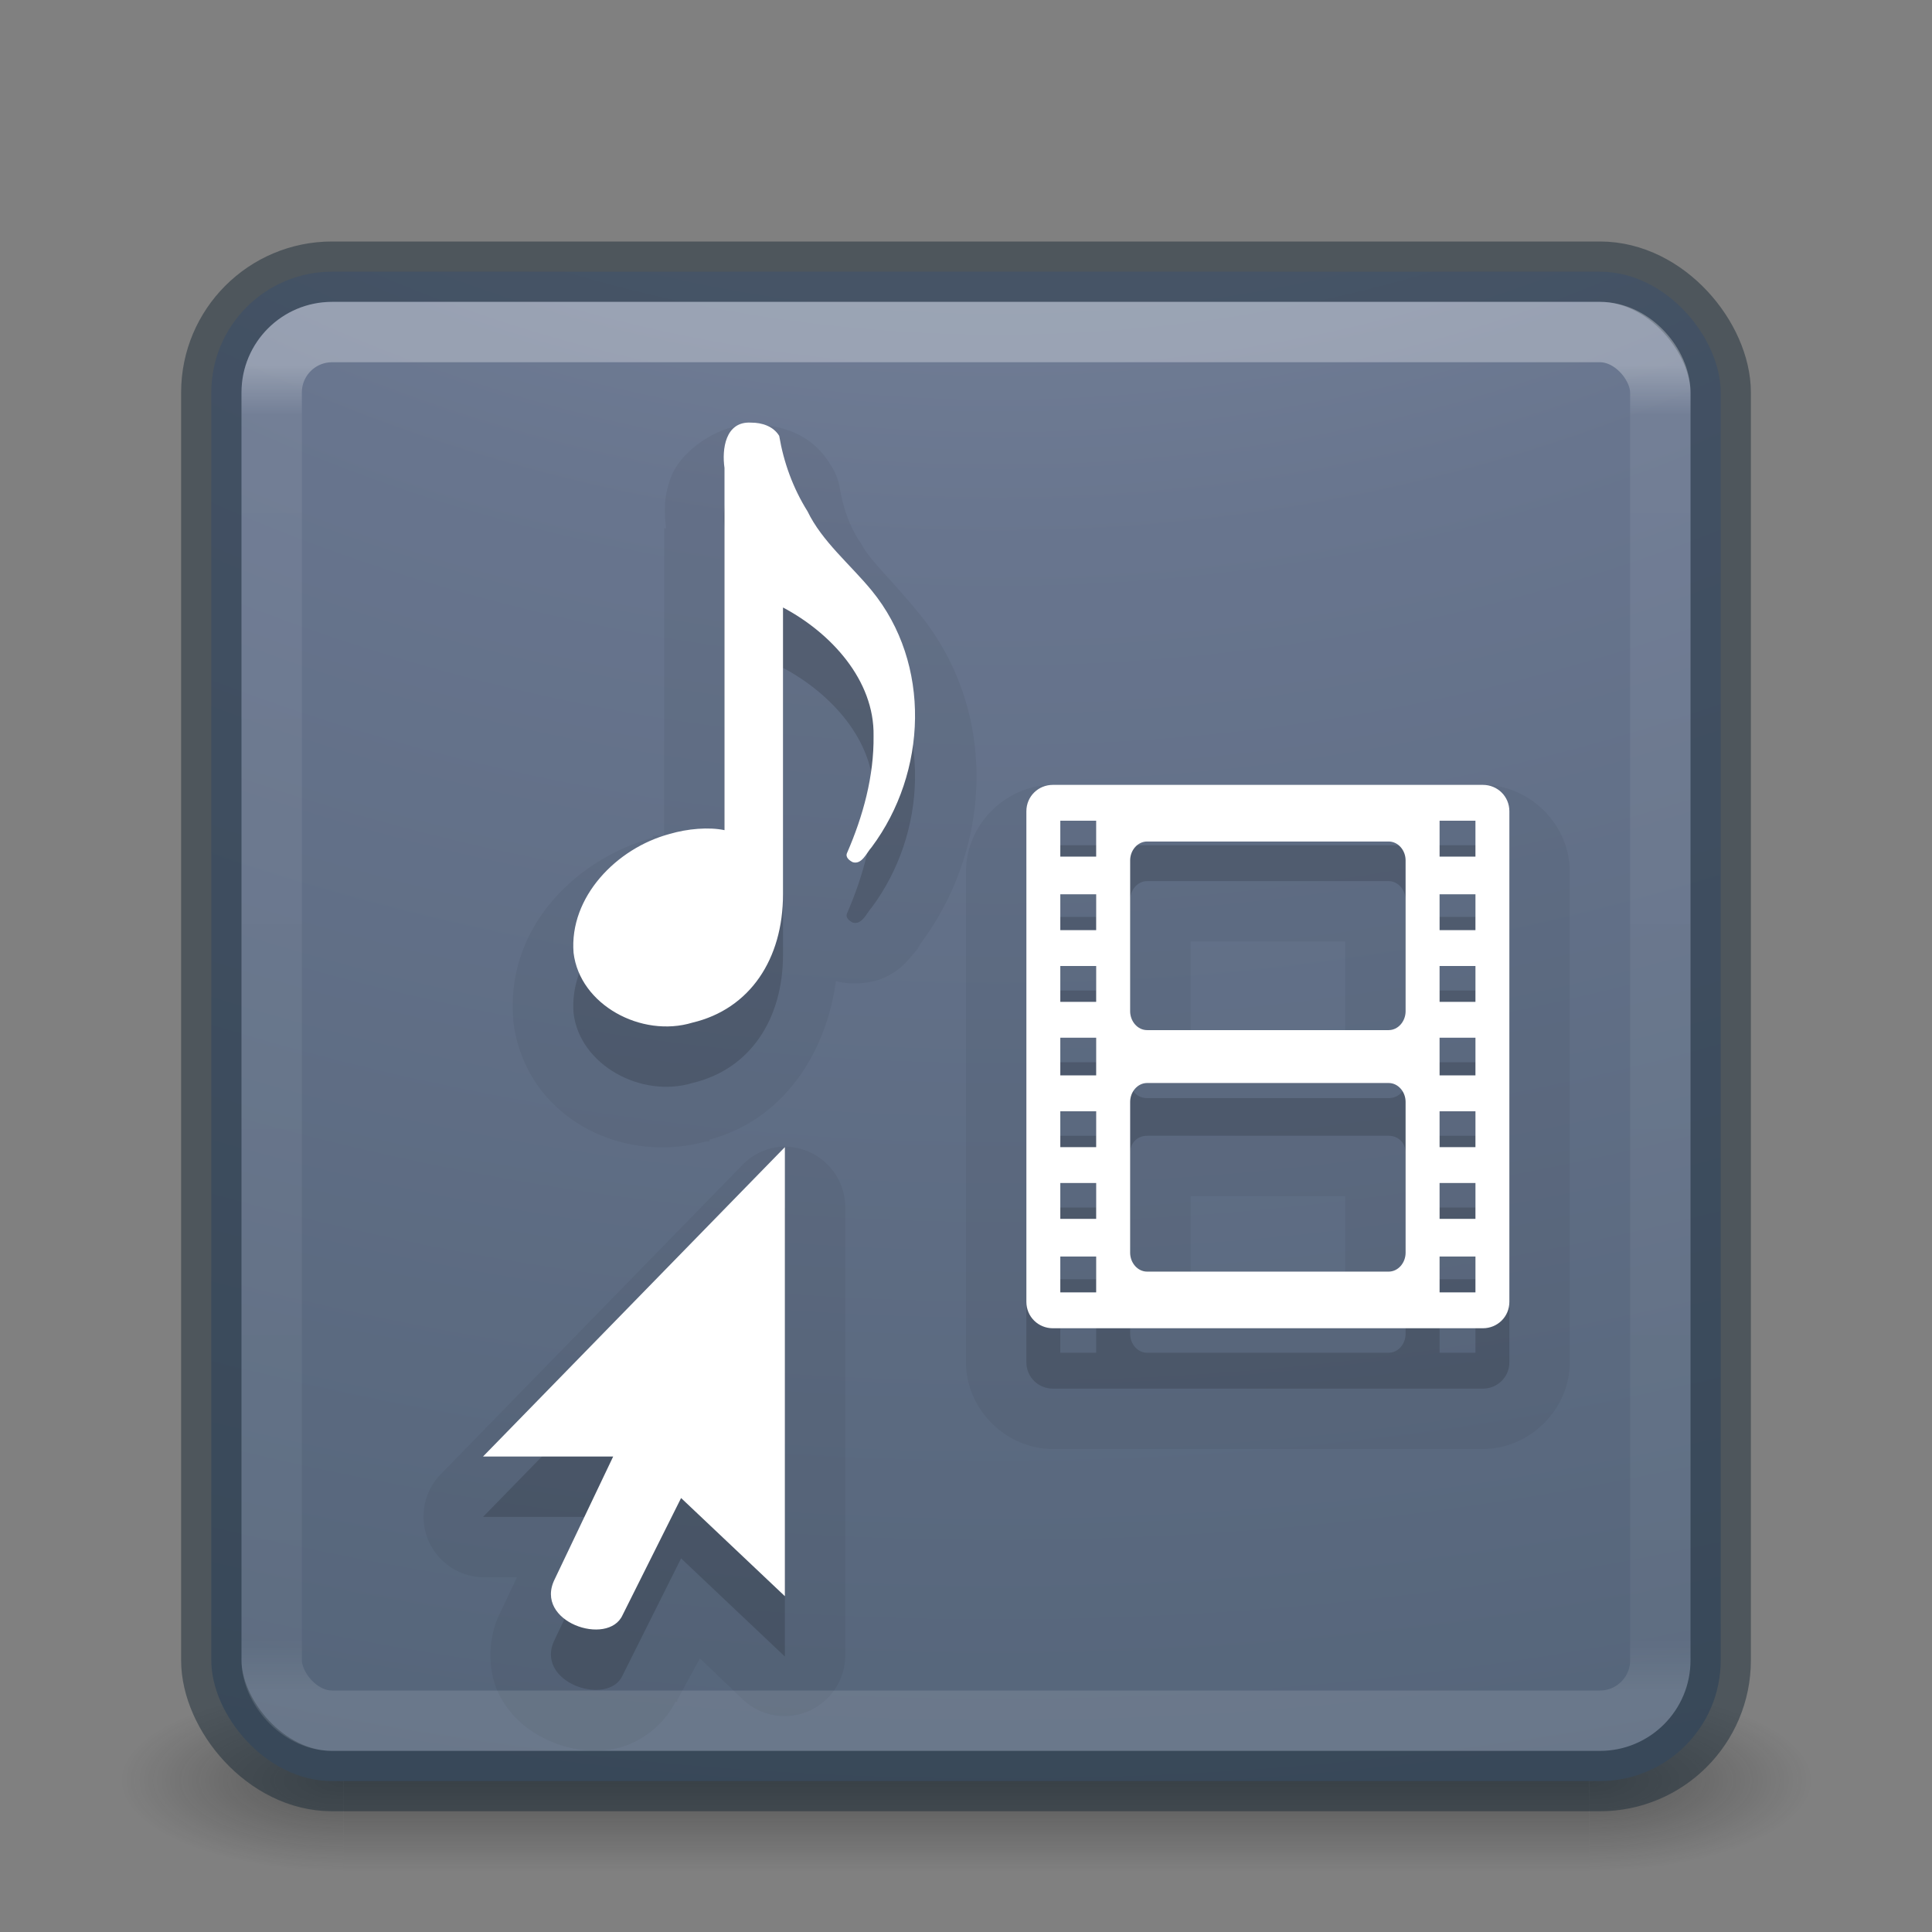 <?xml version="1.0" encoding="UTF-8" standalone="no"?>
<svg
   xmlns:dc="http://purl.org/dc/elements/1.1/"
   xmlns:cc="http://creativecommons.org/ns#"
   xmlns:rdf="http://www.w3.org/1999/02/22-rdf-syntax-ns#"
   xmlns:svg="http://www.w3.org/2000/svg"
   xmlns="http://www.w3.org/2000/svg"
   xmlns:xlink="http://www.w3.org/1999/xlink"
   xmlns:sodipodi="http://sodipodi.sourceforge.net/DTD/sodipodi-0.dtd"
   xmlns:inkscape="http://www.inkscape.org/namespaces/inkscape"
   version="1.1"
   width="32"
   height="32"
   id="svg4769"
   inkscape:version="0.91 r13725"
   sodipodi:docname="preferences-desktop-applications.svg">
  <rect width="100%" height="100%" fill="#808080" stroke="none"/>
  <sodipodi:namedview
     pagecolor="#ffffff"
     bordercolor="#666666"
     borderopacity="1"
     objecttolerance="10"
     gridtolerance="10"
     guidetolerance="10"
     inkscape:pageopacity="0"
     inkscape:pageshadow="2"
     inkscape:window-width="640"
     inkscape:window-height="480"
     id="namedview78583" />
  <defs
     id="defs4771">
    <linearGradient
       id="linearGradient3702-501-757-3">
      <stop
         offset="0"
         style="stop-color:#181818;stop-opacity:0"
         id="stop2895-3" />
      <stop
         offset="0.5"
         style="stop-color:#181818;stop-opacity:1"
         id="stop2897-28" />
      <stop
         offset="1"
         style="stop-color:#181818;stop-opacity:0"
         id="stop2899-8" />
    </linearGradient>
    <linearGradient
       gradientUnits="userSpaceOnUse"
       xlink:href="#linearGradient3702-501-757-3"
       id="linearGradient3497"
       y2="39.999"
       x2="25.058"
       y1="47.028"
       x1="25.058" />
    <linearGradient
       id="linearGradient3688-464-309-7">
      <stop
         offset="0"
         style="stop-color:#181818;stop-opacity:1"
         id="stop2889-0" />
      <stop
         offset="1"
         style="stop-color:#181818;stop-opacity:0"
         id="stop2891-66" />
    </linearGradient>
    <radialGradient
       gradientTransform="matrix(2.004,0,0,1.4,-20.012,-104.4)"
       gradientUnits="userSpaceOnUse"
       xlink:href="#linearGradient3688-464-309-7"
       id="radialGradient3495"
       fy="43.5"
       fx="4.993"
       r="2.5"
       cy="43.5"
       cx="4.993" />
    <linearGradient
       id="linearGradient3688-166-749-6">
      <stop
         offset="0"
         style="stop-color:#181818;stop-opacity:1"
         id="stop2883-8" />
      <stop
         offset="1"
         style="stop-color:#181818;stop-opacity:0"
         id="stop2885-3" />
    </linearGradient>
    <radialGradient
       gradientTransform="matrix(2.004,0,0,1.4,27.988,-17.4)"
       gradientUnits="userSpaceOnUse"
       xlink:href="#linearGradient3688-166-749-6"
       id="radialGradient3493"
       fy="43.5"
       fx="4.993"
       r="2.5"
       cy="43.5"
       cx="4.993" />
    <linearGradient
       id="linearGradient2867-449-88-871-390-598-476-591-434-148-57-177-8-3-3-6-4-8-8-8-5">
      <stop
         offset="0"
         style="stop-color:#919caf;stop-opacity:1"
         id="stop3750-1-0-7-6-6-1-3-9-3" />
      <stop
         offset="0.262"
         style="stop-color:#68758e;stop-opacity:1"
         id="stop3752-3-7-4-0-32-8-923-0-7" />
      <stop
         offset="0.705"
         style="stop-color:#485a6c;stop-opacity:1"
         id="stop3754-1-8-5-2-7-6-7-1-9" />
      <stop
         offset="1"
         style="stop-color:#444c5c;stop-opacity:1"
         id="stop3756-1-6-2-6-6-1-96-6-0" />
    </linearGradient>
    <linearGradient
       id="linearGradient3924-0">
      <stop
         offset="0"
         style="stop-color:#ffffff;stop-opacity:1"
         id="stop3926-6" />
      <stop
         offset="0.038"
         style="stop-color:#ffffff;stop-opacity:0.235"
         id="stop3928-3" />
      <stop
         offset="0.962"
         style="stop-color:#ffffff;stop-opacity:0.157"
         id="stop3930-2" />
      <stop
         offset="1"
         style="stop-color:#ffffff;stop-opacity:0.392"
         id="stop3932-62" />
    </linearGradient>
    <linearGradient
       xlink:href="#linearGradient3924-0"
       id="linearGradient4099"
       gradientUnits="userSpaceOnUse"
       gradientTransform="matrix(0.622,0,0,0.622,1.081,2.081)"
       x1="38.546"
       y1="6.374"
       x2="38.546"
       y2="41.679" />
    <radialGradient
       xlink:href="#linearGradient2867-449-88-871-390-598-476-591-434-148-57-177-8-3-3-6-4-8-8-8-5"
       id="radialGradient4102"
       gradientUnits="userSpaceOnUse"
       gradientTransform="matrix(0,6.088,-7.474,0,90.955,-49.77)"
       cx="6.73"
       cy="9.957"
       fx="6.2"
       fy="9.957"
       r="12.672" />
  </defs>
  <g
     transform="matrix(0.7,0,0,0.333,-0.8,15.333)"
     id="g2036-2"
     style="display:inline">
    <g
       transform="matrix(1.053,0,0,1.286,-1.263,-13.429)"
       id="g3712-3"
       style="opacity:0.4">
      <rect
         width="5"
         height="7"
         x="38"
         y="40"
         id="rect2801-0"
         style="fill:url(#radialGradient3493);fill-opacity:1;stroke:none" />
      <rect
         width="5"
         height="7"
         x="-10"
         y="-47"
         transform="scale(-1,-1)"
         id="rect3696-2"
         style="fill:url(#radialGradient3495);fill-opacity:1;stroke:none" />
      <rect
         width="28"
         height="7"
         x="10"
         y="40"
         id="rect3700-1"
         style="fill:url(#linearGradient3497);fill-opacity:1;stroke:none" />
    </g>
  </g>
  <rect
     width="25"
     height="25"
     rx="2"
     ry="2"
     x="3.5"
     y="4.5"
     id="rect5505-0"
     style="color:#000000;fill:url(#radialGradient4102);fill-opacity:1;fill-rule:nonzero;stroke:none;stroke-width:1;marker:none;visibility:visible;display:inline;overflow:visible;enable-background:accumulate" />
  <rect
     width="25"
     height="25"
     rx="2"
     ry="2"
     x="3.5"
     y="4.5"
     id="rect5505-6"
     style="opacity:0.5;color:#000000;fill:none;stroke:#1c2c38;stroke-width:1;stroke-linecap:round;stroke-linejoin:round;stroke-miterlimit:4;stroke-opacity:1;stroke-dasharray:none;stroke-dashoffset:0;marker:none;visibility:visible;display:inline;overflow:visible;enable-background:accumulate" />
  <path
     style="opacity:0.05;color:#000000;fill:#000000;fill-opacity:1;fill-rule:nonzero;stroke:none;stroke-width:1;marker:none;visibility:visible;display:inline;overflow:visible;enable-background:accumulate"
     id="path4078"
     d="m 12.438,7 0,0.031 C 11.875,7.038 11.288,7.474 11.125,7.875 10.982,8.228 11.004,8.498 11.031,8.75 L 11,8.75 l 0,0.156 0,4.938 c -0.049,0.012 -0.107,-0.014 -0.156,0 -0.01,0.003 -0.021,-0.003 -0.031,0 l 0,0.031 c -1.281,0.358 -2.432,1.485 -2.312,3 a 1.006,1.006 0 0 0 0,0.031 c 0.186,1.569 1.761,2.395 3.188,2 0.021,-0.006 0.041,0.006 0.062,0 l 0,-0.031 c 1.211,-0.321 1.93,-1.414 2.094,-2.625 0.252,0.07 0.594,0.041 0.812,-0.062 0.219,-0.104 0.33,-0.224 0.406,-0.312 0.152,-0.176 0.223,-0.264 0.125,-0.156 A 1.006,1.006 0 0 0 15.25,15.625 c 1.186,-1.59 1.288,-3.859 -0.031,-5.469 -0.445,-0.544 -0.832,-0.905 -0.938,-1.125 A 1.006,1.006 0 0 0 14.219,8.938 C 14.053,8.672 13.96,8.382 13.906,8.062 A 1.006,1.006 0 0 0 13.75,7.688 C 13.428,7.161 12.908,7.042 12.5,7.031 L 12.5,7 c -0.01,-5.596e-4 -0.021,2.576e-4 -0.031,0 -0.008,-4.71e-5 -0.024,-6.14e-5 -0.031,0 z m 5,6 C 16.668,13 16,13.65 16,14.438 l 0,8.125 C 16,23.35 16.668,24 17.438,24 l 7.125,0 C 25.332,24 26,23.35 26,22.562 l 0,-8.125 C 26,13.65 25.332,13 24.562,13 l -7.125,0 z m 2.281,2.594 2.562,0 0,1.594 -2.562,0 0,-1.594 z M 12.875,19 a 1.006,1.006 0 0 0 -0.594,0.312 l -5,5.125 A 1.006,1.006 0 0 0 8,26.125 l 0.562,0 -0.281,0.594 c -0.21,0.422 -0.211,0.983 0,1.375 0.211,0.392 0.531,0.617 0.844,0.75 0.312,0.133 0.653,0.19 1.031,0.125 0.366,-0.062 0.808,-0.335 1.031,-0.781 l 0.031,0 c 0.003,-0.007 -0.003,-0.025 0,-0.031 l 0.375,-0.688 0.719,0.688 A 1.006,1.006 0 0 0 14,27.438 L 14,20 a 1.006,1.006 0 0 0 -1.125,-1 z m 6.844,0.812 2.562,0 0,1.594 -2.562,0 0,-1.594 z" />
  <path
     style="opacity:0.15;color:#000000;fill:#000000;fill-opacity:1;fill-rule:nonzero;stroke:none;stroke-width:1.708;marker:none;visibility:visible;display:inline;overflow:visible;enable-background:accumulate"
     d="M 12.438 8 C 12.012 7.976 11.955 8.444 12 8.75 L 12 14.75 C 11.739 14.695 11.388 14.726 11.094 14.812 C 10.209 15.048 9.427 15.86 9.5 16.781 C 9.602 17.644 10.626 18.194 11.469 17.938 C 12.423 17.712 12.969 16.883 12.969 15.812 L 12.969 11.062 C 13.762 11.482 14.485 12.265 14.469 13.188 C 14.477 13.855 14.295 14.518 14.031 15.125 C 13.996 15.198 14.068 15.253 14.125 15.281 C 14.278 15.324 14.351 15.126 14.438 15.031 C 15.358 13.796 15.432 11.994 14.438 10.781 C 14.085 10.35 13.616 9.969 13.375 9.469 C 13.134 9.084 12.98 8.658 12.906 8.219 C 12.809 8.06 12.621 7.999 12.438 8 z M 17.438 14 C 17.2 14 17 14.188 17 14.438 L 17 22.562 C 17 22.812 17.2 23 17.438 23 L 24.562 23 C 24.8 23 25 22.812 25 22.562 L 25 14.438 C 25 14.188 24.8 14 24.562 14 L 17.438 14 z M 17.562 14.594 L 18.156 14.594 L 18.156 15.188 L 17.562 15.188 L 17.562 14.594 z M 19 14.594 L 23 14.594 C 23.158 14.594 23.281 14.74 23.281 14.906 L 23.281 17.906 C 23.281 18.072 23.158 18.188 23 18.188 L 19 18.188 C 18.842 18.188 18.719 18.072 18.719 17.906 L 18.719 14.906 C 18.719 14.74 18.842 14.594 19 14.594 z M 23.844 14.594 L 24.438 14.594 L 24.438 15.188 L 23.844 15.188 L 23.844 14.594 z M 17.562 15.812 L 18.156 15.812 L 18.156 16.406 L 17.562 16.406 L 17.562 15.812 z M 23.844 15.812 L 24.438 15.812 L 24.438 16.406 L 23.844 16.406 L 23.844 15.812 z M 17.562 17 L 18.156 17 L 18.156 17.594 L 17.562 17.594 L 17.562 17 z M 23.844 17 L 24.438 17 L 24.438 17.594 L 23.844 17.594 L 23.844 17 z M 17.562 18.188 L 18.156 18.188 L 18.156 18.812 L 17.562 18.812 L 17.562 18.188 z M 23.844 18.188 L 24.438 18.188 L 24.438 18.812 L 23.844 18.812 L 23.844 18.188 z M 19 18.812 L 23 18.812 C 23.158 18.812 23.281 18.928 23.281 19.094 L 23.281 22.094 C 23.281 22.26 23.158 22.406 23 22.406 L 19 22.406 C 18.842 22.406 18.719 22.26 18.719 22.094 L 18.719 19.094 C 18.719 18.928 18.842 18.812 19 18.812 z M 17.562 19.406 L 18.156 19.406 L 18.156 20 L 17.562 20 L 17.562 19.406 z M 23.844 19.406 L 24.438 19.406 L 24.438 20 L 23.844 20 L 23.844 19.406 z M 13 20 L 8 25.125 L 10.156 25.125 L 9.188 27.156 C 8.834 27.865 10.074 28.28 10.312 27.75 L 11.281 25.812 L 13 27.438 L 13 20 z M 17.562 20.594 L 18.156 20.594 L 18.156 21.188 L 17.562 21.188 L 17.562 20.594 z M 23.844 20.594 L 24.438 20.594 L 24.438 21.188 L 23.844 21.188 L 23.844 20.594 z M 17.562 21.812 L 18.156 21.812 L 18.156 22.406 L 17.562 22.406 L 17.562 21.812 z M 23.844 21.812 L 24.438 21.812 L 24.438 22.406 L 23.844 22.406 L 23.844 21.812 z "
     id="rect3032-6" />
  <path
     style="color:#000000;fill:#ffffff;fill-opacity:1;fill-rule:nonzero;stroke:none;stroke-width:1;marker:none;visibility:visible;display:inline;overflow:visible;enable-background:accumulate"
     d="M 12.438 7 C 12.012 6.976 11.955 7.444 12 7.75 L 12 13.75 C 11.739 13.695 11.388 13.726 11.094 13.812 C 10.209 14.048 9.427 14.86 9.5 15.781 C 9.602 16.644 10.626 17.194 11.469 16.938 C 12.423 16.712 12.969 15.883 12.969 14.812 L 12.969 10.062 C 13.762 10.482 14.485 11.265 14.469 12.188 C 14.477 12.855 14.295 13.518 14.031 14.125 C 13.996 14.198 14.068 14.253 14.125 14.281 C 14.278 14.324 14.351 14.126 14.438 14.031 C 15.358 12.796 15.432 10.994 14.438 9.781 C 14.085 9.35 13.616 8.969 13.375 8.469 C 13.134 8.084 12.98 7.658 12.906 7.219 C 12.809 7.06 12.621 6.999 12.438 7 z M 17.438 13 C 17.2 13 17 13.188 17 13.438 L 17 21.562 C 17 21.812 17.2 22 17.438 22 L 24.562 22 C 24.8 22 25 21.812 25 21.562 L 25 13.438 C 25 13.188 24.8 13 24.562 13 L 17.438 13 z M 17.562 13.594 L 18.156 13.594 L 18.156 14.188 L 17.562 14.188 L 17.562 13.594 z M 23.844 13.594 L 24.438 13.594 L 24.438 14.188 L 23.844 14.188 L 23.844 13.594 z M 19 13.938 L 23 13.938 C 23.158 13.938 23.281 14.084 23.281 14.25 L 23.281 16.75 C 23.281 16.916 23.158 17.062 23 17.062 L 19 17.062 C 18.842 17.062 18.719 16.916 18.719 16.75 L 18.719 14.25 C 18.719 14.084 18.842 13.938 19 13.938 z M 17.562 14.812 L 18.156 14.812 L 18.156 15.406 L 17.562 15.406 L 17.562 14.812 z M 23.844 14.812 L 24.438 14.812 L 24.438 15.406 L 23.844 15.406 L 23.844 14.812 z M 17.562 16 L 18.156 16 L 18.156 16.594 L 17.562 16.594 L 17.562 16 z M 23.844 16 L 24.438 16 L 24.438 16.594 L 23.844 16.594 L 23.844 16 z M 17.562 17.188 L 18.156 17.188 L 18.156 17.812 L 17.562 17.812 L 17.562 17.188 z M 23.844 17.188 L 24.438 17.188 L 24.438 17.812 L 23.844 17.812 L 23.844 17.188 z M 19 17.938 L 23 17.938 C 23.158 17.938 23.281 18.084 23.281 18.25 L 23.281 20.75 C 23.281 20.916 23.158 21.062 23 21.062 L 19 21.062 C 18.842 21.062 18.719 20.916 18.719 20.75 L 18.719 18.25 C 18.719 18.084 18.842 17.938 19 17.938 z M 17.562 18.406 L 18.156 18.406 L 18.156 19 L 17.562 19 L 17.562 18.406 z M 23.844 18.406 L 24.438 18.406 L 24.438 19 L 23.844 19 L 23.844 18.406 z M 13 19 L 8 24.125 L 10.156 24.125 L 9.188 26.156 C 8.834 26.865 10.074 27.28 10.312 26.75 L 11.281 24.812 L 13 26.438 L 13 19 z M 17.562 19.594 L 18.156 19.594 L 18.156 20.188 L 17.562 20.188 L 17.562 19.594 z M 23.844 19.594 L 24.438 19.594 L 24.438 20.188 L 23.844 20.188 L 23.844 19.594 z M 17.562 20.812 L 18.156 20.812 L 18.156 21.406 L 17.562 21.406 L 17.562 20.812 z M 23.844 20.812 L 24.438 20.812 L 24.438 21.406 L 23.844 21.406 L 23.844 20.812 z "
     id="rect3032" />
  <rect
     width="23"
     height="23"
     rx="1"
     ry="1"
     x="4.5"
     y="5.5"
     id="rect6741-7-4"
     style="opacity:0.3;fill:none;stroke:url(#linearGradient4099);stroke-width:1;stroke-linecap:round;stroke-linejoin:round;stroke-miterlimit:4;stroke-opacity:1;stroke-dasharray:none;stroke-dashoffset:0" />
</svg>
